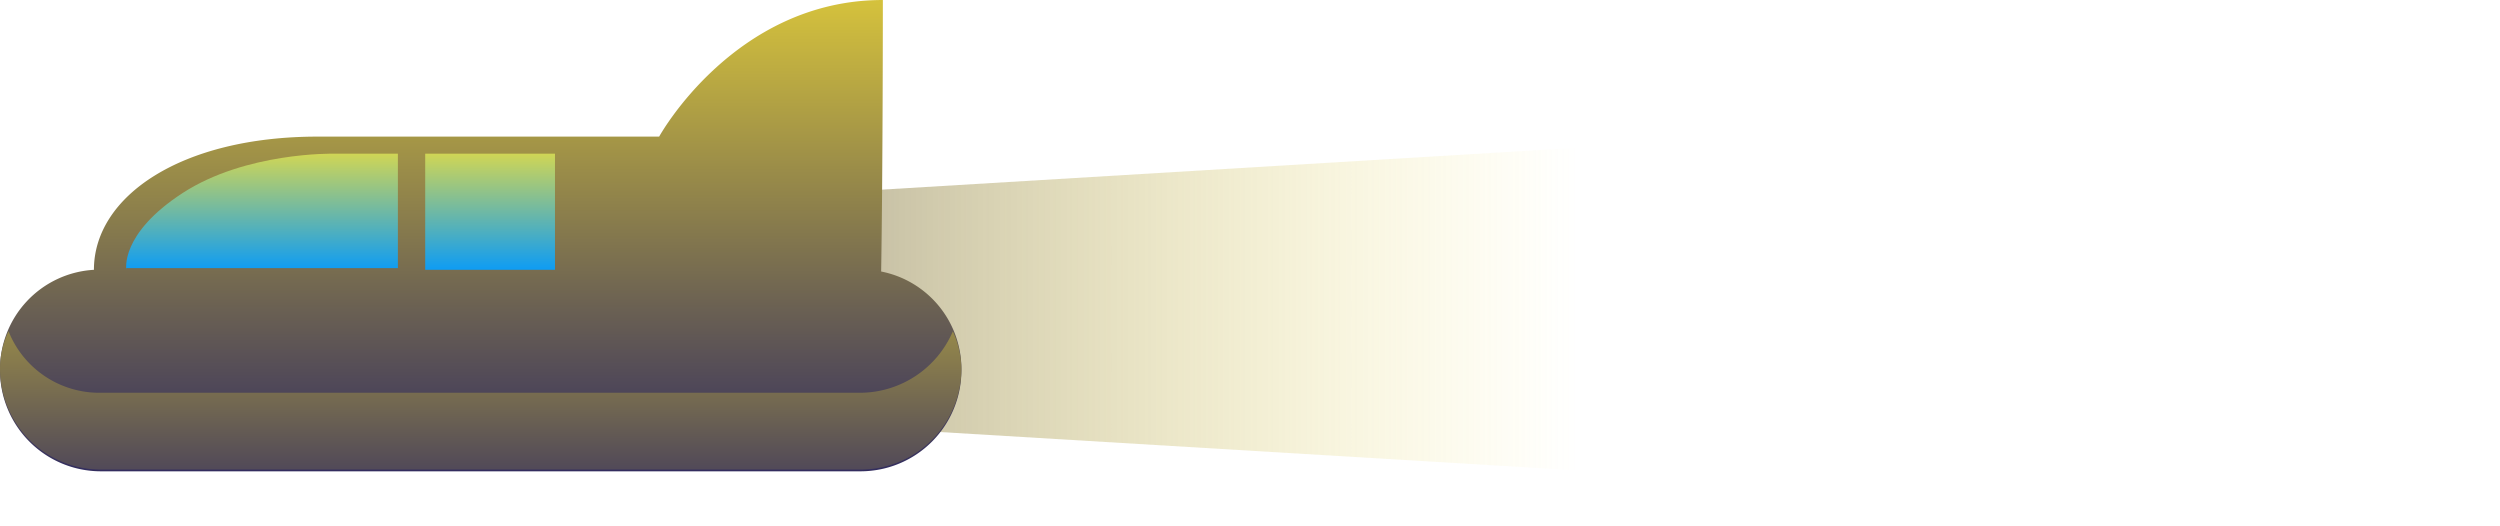 <svg xmlns="http://www.w3.org/2000/svg" xmlns:xlink="http://www.w3.org/1999/xlink" data-name="Group 590" viewBox="0 0 146.4 30.8"><defs><linearGradient id="c" x1=".449" x2="-.398" y1=".5" y2=".5" gradientUnits="objectBoundingBox"><stop offset="0" stop-color="#F7E135" stop-opacity="0"/><stop offset="1" stop-color="#262261"/></linearGradient><linearGradient id="a" x1="2.766" x2="2.766" y1="-.209" y2="1.075" gradientUnits="objectBoundingBox"><stop offset="0" stop-color="#F7E135"/><stop offset="1" stop-color="#262261"/></linearGradient><linearGradient id="d" x1="2.766" x2="2.766" y1="-1.427" y2="1.63" xlink:href="#a"/><linearGradient id="b" x1="10.126" x2="10.126" y1="-.201" y2="1.072" gradientUnits="objectBoundingBox"><stop offset="0" stop-color="#F7E135"/><stop offset="1" stop-color="#0098FF"/></linearGradient><linearGradient id="e" x1="17.137" x2="17.137" y1="-.201" y2="1.072" xlink:href="#b"/></defs><path fill="url(#c)" d="M48.4 24.9l98 5.9V5.4l-98 5.9 2.1 6.8z" data-name="Path 1646"/><path fill="url(#a)" d="M5.5 15.8c0-4.3 5.1-7.8 13.1-7.8h20S43 0 51.7 0c0 0 0 9.9-.1 15.9a5.823 5.823 0 0 1 4.7 5.8 5.911 5.911 0 0 1-5.9 5.9H5.9A5.911 5.911 0 0 1 0 21.7a5.837 5.837 0 0 1 5.5-5.9z" data-name="Path 1647"/><path fill="url(#d)" d="M5.9 23h44.5a5.926 5.926 0 0 0 5.4-3.6 5.45 5.45 0 0 1 .5 2.2 5.911 5.911 0 0 1-5.9 5.9H5.9A5.911 5.911 0 0 1 0 21.6a5.091 5.091 0 0 1 .5-2.2A5.72 5.72 0 0 0 5.9 23z" data-name="Path 1648"/><path fill="url(#b)" d="M7.4 15.8s-.4-2.1 3.3-4.5S19.5 9 19.5 9h3.8v6.7H7.4z" data-name="Path 1649"/><path fill="url(#e)" d="M32.5 15.8h-7.6V9h7.6z" data-name="Path 1650"/></svg>